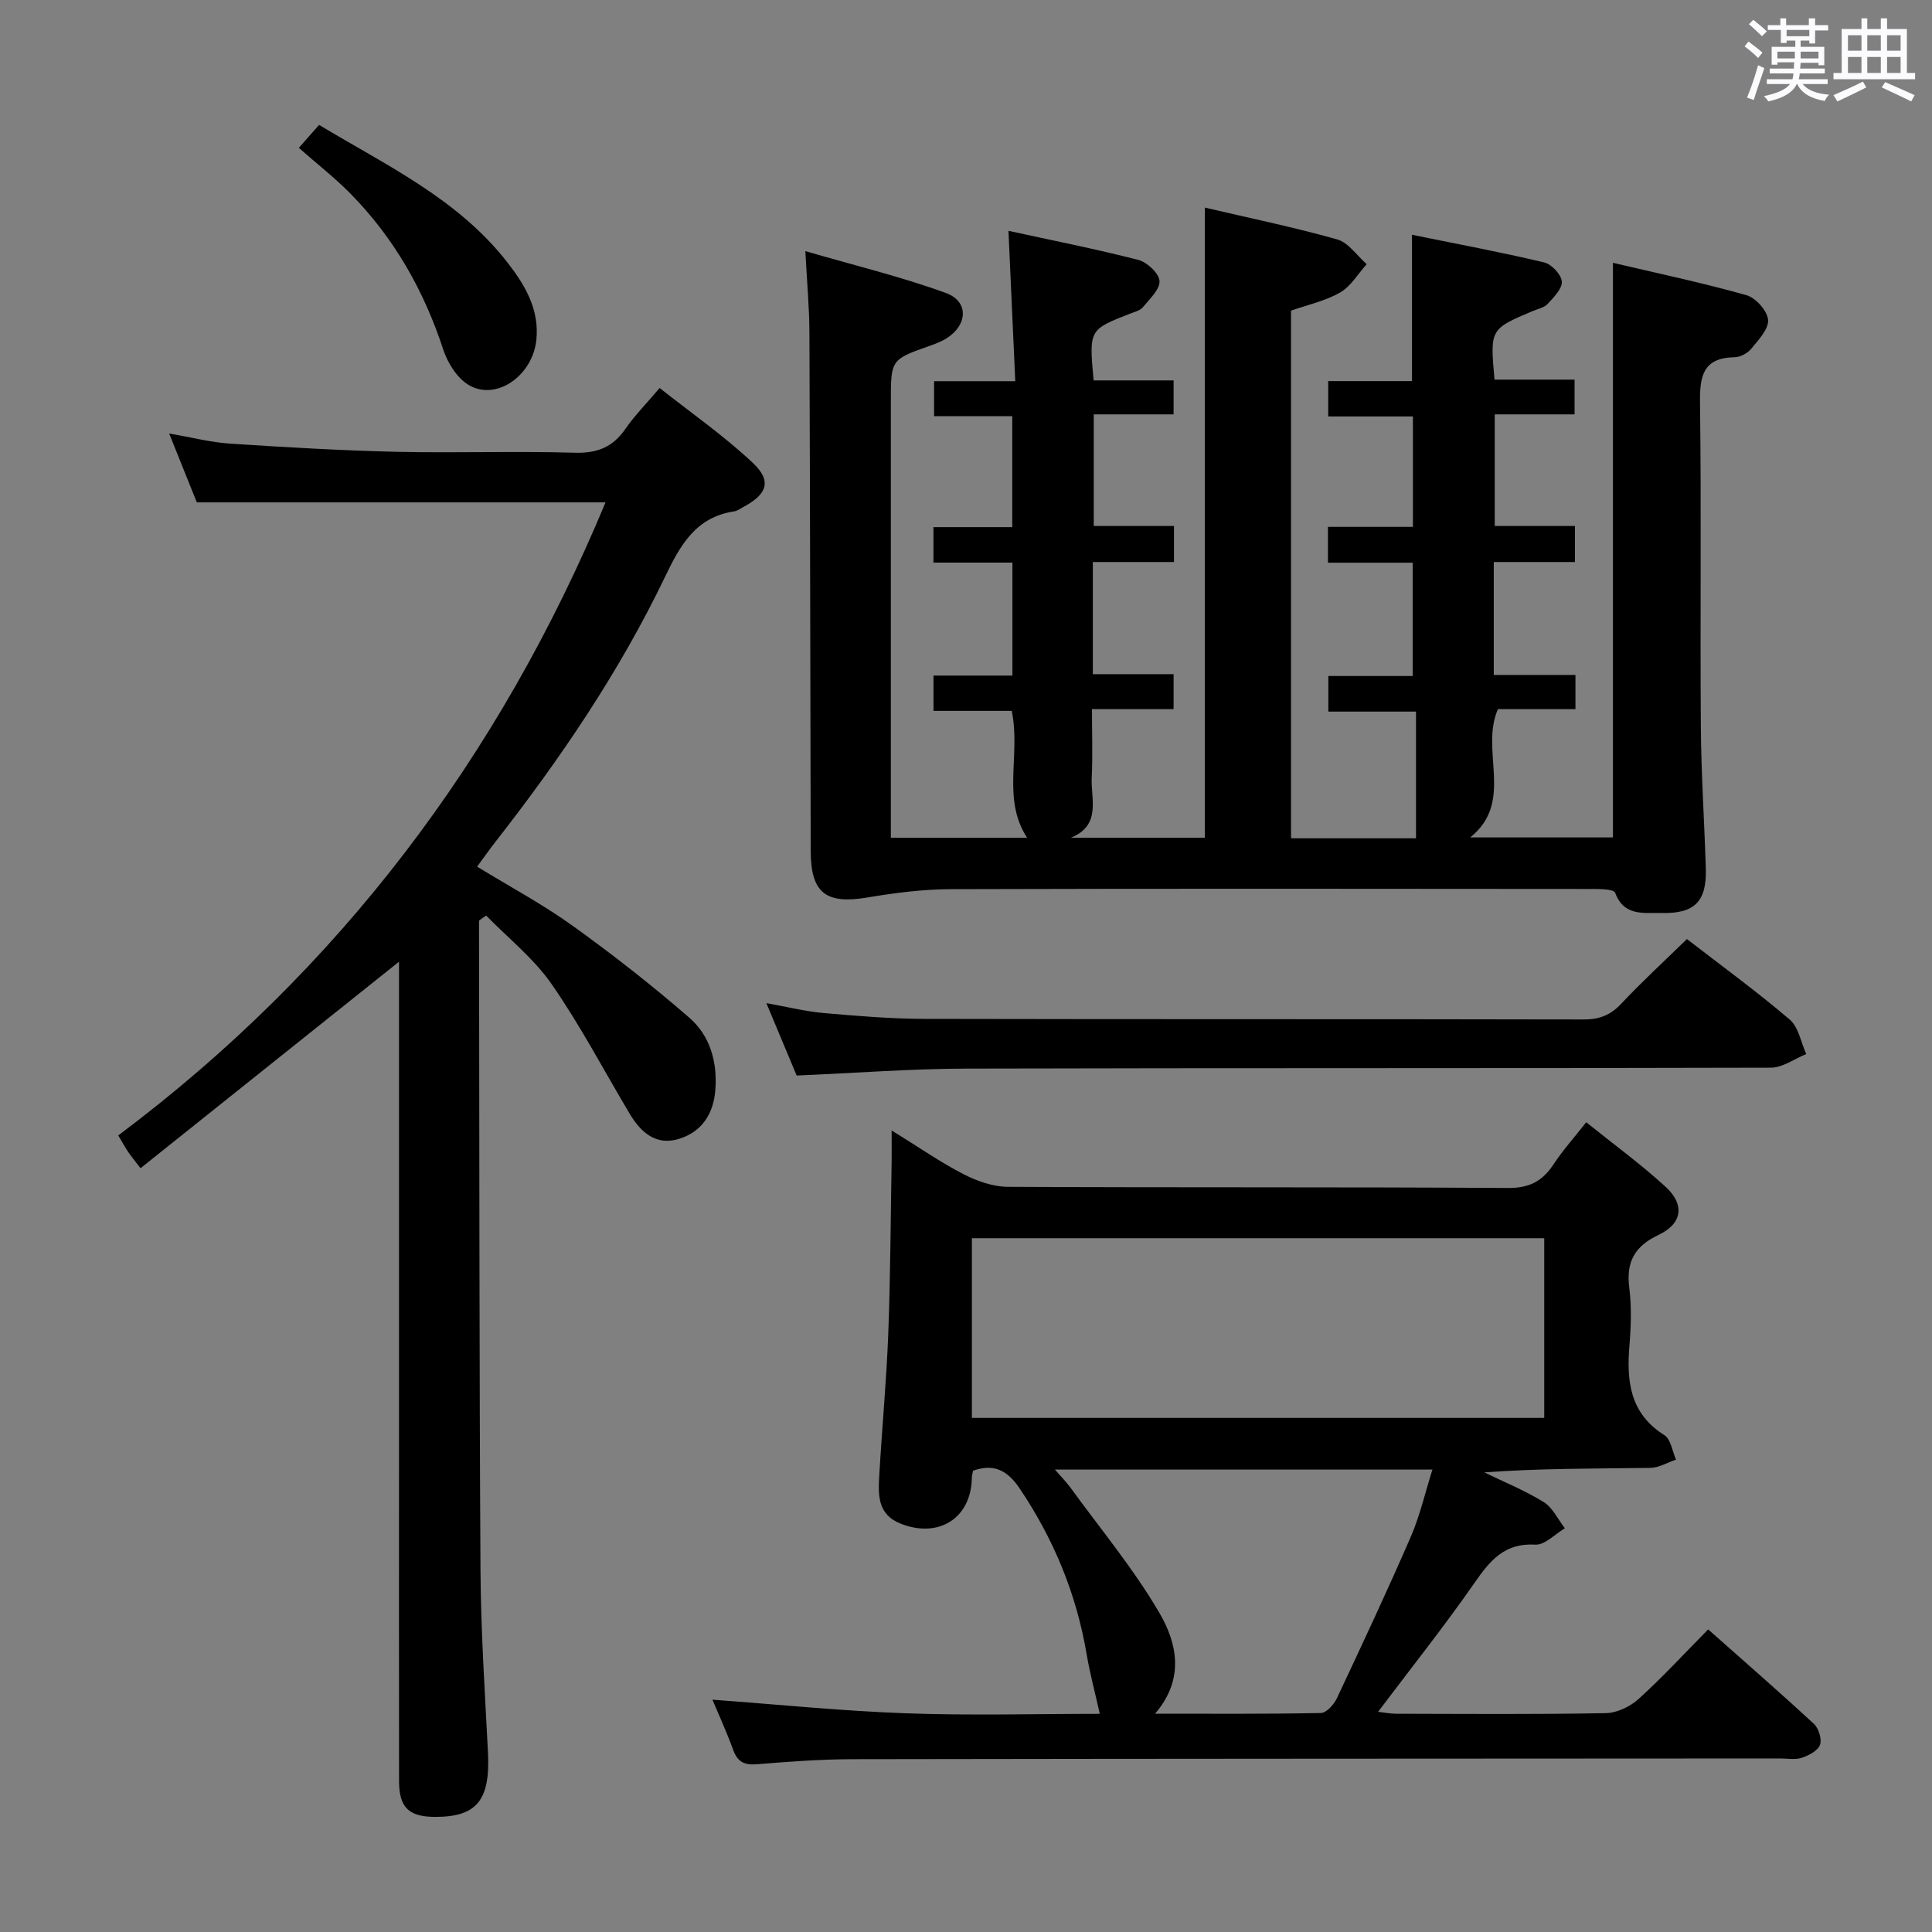 <svg enable-background="new 0 0 400 400" viewBox="0 0 400 400" xmlns="http://www.w3.org/2000/svg"><rect x="0" y="0" width="400" height="400" fill="#808080" stroke="none"/><path d="m361.2 9.6.8-1c.9.7 1.9 1.4 2.9 2.3l-.9 1.1c-1-1-2-1.8-2.8-2.4zm.5 10.6c.9-2.1 1.6-4.3 2.3-6.7.4.2.8.4 1.3.6-.7 2.1-1.5 4.3-2.2 6.6zm.4-15.2.9-.9c1 .8 2 1.6 2.8 2.4l-1 1c-.9-.9-1.8-1.7-2.7-2.5zm12.5-1.2h1.2v1.4h2.7v1.1h-2.7v2.7h-1.2v-.6h-1.8v1.3h4.9v3.8h-1.2v-.5h-3.7c0 .4-.1.9-.1 1.2h5.1v1h-5.2c0 .5-.1.9-.2 1.2h6v1h-5.2c1.1 1.3 2.9 2 5.5 2.2-.4.4-.7.8-.9 1.3-2.9-.5-4.8-1.6-5.7-3.5h-.1c-.8 1.7-2.7 2.9-5.9 3.6-.2-.4-.6-.8-.9-1.1 2.8-.6 4.6-1.4 5.4-2.5h-4.8v-1h5.3c.1-.3.2-.7.2-1.2h-4.9v-1h5c0-.4 0-.8.1-1.3h-3.5v.5h-1.2v-3.7h4.9v-1.3h-1.8v.5h-1.2v-2.7h-2.7v-1h2.6v-1.4h1.2v1.4h4.7v-1.4zm-6.6 8.3h3.6c0-.4 0-.9 0-1.4h-3.6zm1.9-4.6h4.7v-1.3h-4.7zm6.6 3.2h-3.7v1.4h3.7z" fill="#fbfafc"/><path d="m385.3 3.8h1.3v2.2h2.8v-2.2h1.3v2.2h4.1v9.1h1.7v1.3h-16.9v-1.3h1.7v-9.1h4.1v-2.2zm.4 13.1.7 1.2c-1.8.9-3.8 1.9-6 2.9-.2-.4-.5-.8-.8-1.3 2.3-1 4.3-1.9 6.1-2.8zm-3.1-6.4h2.8v-3.2h-2.8zm0 4.6h2.8v-3.3h-2.8zm4-4.6h2.8v-3.2h-2.8zm0 4.6h2.8v-3.3h-2.8zm3.7 1.9c2.1.9 4.1 1.8 6.1 2.7l-.7 1.3c-2.2-1.1-4.2-2-6.1-2.9zm3.2-9.7h-2.8v3.2h2.8v-3.1zm-2.8 7.8h2.8v-3.3h-2.8z" fill="#fbfafc"/><g fill="#010000"><path d="m226.42 78.76h16.56v7.03c-5.29 0-10.73 0-16.53 0v23.11h16.61v7.46c-5.55 0-11.09 0-16.8 0v23.22h16.72v7.24c-5.25 0-10.67 0-16.9 0 0 5.06.17 9.66-.05 14.23-.21 4.38 2.05 9.78-4.3 12.39h27.72c0-43.31 0-86.66 0-130.46 9.11 2.13 18.35 4.04 27.41 6.59 2.33.66 4.08 3.36 6.1 5.12-1.81 2.01-3.29 4.61-5.52 5.88-3.1 1.77-6.76 2.55-10.15 3.75v109.24h25.88c0-8.57 0-17.1 0-26.23-6.3 0-12.03 0-18.15 0 0-2.64 0-4.69 0-7.37h17.46c0-7.99 0-15.4 0-23.46-5.76 0-11.5 0-17.54 0 0-2.73 0-4.81 0-7.42h17.59c0-7.78 0-15.03 0-22.86-5.7 0-11.43 0-17.54 0 0-2.6 0-4.65 0-7.32h17.35c0-10.3 0-20.01 0-30.29 9.22 1.88 18.32 3.57 27.33 5.71 1.54.36 3.56 2.49 3.69 3.95.13 1.47-1.67 3.27-2.92 4.64-.72.79-2.04 1.04-3.11 1.49-8.84 3.74-8.84 3.74-7.91 14.2h16.58v7.19c-5.29 0-10.72 0-16.53 0v23.11h16.6v7.46c-5.54 0-11.08 0-16.8 0v23.38h16.91v7.08c-5.44 0-10.86 0-16.05 0-3.79 8.67 3.5 19.15-5.74 26.56h29.55c0-39.34 0-78.84 0-118.97 9.06 2.13 18.43 4.11 27.64 6.7 1.92.54 4.31 3.22 4.48 5.09.17 1.9-1.98 4.16-3.46 5.98-.76.94-2.27 1.76-3.46 1.78-6.55.11-7.24 3.87-7.17 9.43.29 22.33.01 44.66.17 66.99.07 9.81.73 19.62 1.03 29.43.21 6.79-2.29 9.39-9.15 9.21-3.6-.09-7.77.8-9.62-4.18-.29-.79-3.3-.79-5.06-.79-44.16-.04-88.32-.09-132.48.04-5.75.02-11.55.76-17.24 1.72-8.61 1.46-11.75-.91-11.77-9.59-.08-35.82-.13-71.65-.27-107.47-.02-5.12-.5-10.23-.84-16.76 10.3 3 19.89 5.31 29.1 8.67 4.88 1.78 4.51 6.81-.14 9.55-.99.58-2.09 1-3.17 1.38-8.08 2.85-8.09 2.84-8.09 11.6v83.98 6.28h28.22c-5.3-8.03-1.29-17.17-3.19-26.27-5.22 0-10.61 0-16.2 0 0-2.69 0-4.76 0-7.31h16.34c0-7.88 0-15.3 0-23.39-5.34 0-10.74 0-16.35 0 0-2.76 0-4.84 0-7.34h16.32c0-7.78 0-15.16 0-22.97-5.3 0-10.57 0-16.19 0 0-2.47 0-4.53 0-7.25h16.81c-.48-10.57-.93-20.45-1.41-31.13 9.29 2.03 18.15 3.77 26.88 6.02 1.82.47 4.28 2.76 4.39 4.35.13 1.73-2.03 3.73-3.42 5.43-.57.7-1.72.98-2.64 1.34-8.53 3.32-8.54 3.31-7.58 13.83z"/><path d="m328.41 232.35c5.7 4.59 11.34 8.69 16.44 13.37 4.02 3.69 3.45 7.62-1.44 9.94-4.94 2.33-6.76 5.55-6.09 10.91.49 3.94.37 8.01.04 11.98-.62 7.45.09 14.1 7.24 18.59 1.33.84 1.63 3.33 2.4 5.06-1.78.6-3.55 1.69-5.34 1.71-11.39.16-22.79.08-34.35.93 4.12 2.01 8.42 3.74 12.3 6.15 1.86 1.15 2.94 3.57 4.38 5.42-2.04 1.2-4.15 3.5-6.11 3.39-6.38-.38-9.37 3.27-12.59 7.9-6.25 8.99-13.09 17.58-19.97 26.71 1.26.14 2.45.39 3.65.4 14.5.03 29 .15 43.49-.12 2.32-.04 5.06-1.36 6.81-2.95 4.91-4.45 9.41-9.35 14.39-14.39 7.55 6.7 14.82 13.02 21.89 19.56.99.92 1.69 3.17 1.26 4.35-.44 1.21-2.32 2.18-3.76 2.67-1.35.45-2.97.14-4.47.14-63.99.04-127.98.04-191.97.15-6.64.01-13.3.51-19.93 1.05-2.61.21-3.98-.51-4.88-2.97-1.35-3.71-3.01-7.32-4.3-10.4 13.38.98 26.72 2.34 40.09 2.82 13.43.49 26.89.11 40.11.11-.97-4.36-2.04-8.31-2.72-12.32-2.11-12.5-6.82-23.88-13.9-34.38-2.46-3.65-5.28-5.19-9.62-3.63-.08.46-.24.93-.25 1.4-.09 8.38-6.82 12.71-14.78 9.54-4.83-1.92-4.61-6.05-4.38-10.06.56-9.79 1.49-19.57 1.86-29.37.45-11.81.48-23.63.69-35.44.03-1.77 0-3.54 0-6.53 5.57 3.44 10.04 6.56 14.83 9.03 2.81 1.45 6.15 2.64 9.26 2.65 34.49.18 68.99.01 103.49.24 4.43.03 7.12-1.38 9.43-4.85 1.9-2.89 4.23-5.49 6.8-8.76zm-127.19 61.21h118.5c0-12.63 0-24.88 0-37.2-39.63 0-78.99 0-118.5 0zm37.93 61.24c11.87 0 23.1.09 34.31-.14 1.15-.02 2.71-1.74 3.32-3.04 5.22-11.09 10.42-22.19 15.3-33.43 1.91-4.4 2.98-9.16 4.49-13.93-26.44 0-51.96 0-78.16 0 1.36 1.57 2.38 2.59 3.22 3.74 6.22 8.56 13.05 16.77 18.37 25.86 3.64 6.21 5.39 13.66-.85 20.94z"/><path d="m99.18 190.6v2.95c.08 43.81.04 87.63.3 131.44.07 12.62.91 25.24 1.55 37.86.49 9.8-2.27 13.31-10.86 13.32-5.52 0-7.55-1.92-7.55-7.43-.03-22.16-.01-44.32-.01-66.48 0-32.82 0-65.64 0-98.46 0-1.77 0-3.53 0-4.69-17.84 14.25-35.56 28.41-53.52 42.76-1.43-1.88-2.04-2.62-2.57-3.4-.55-.82-1.03-1.7-2.04-3.39 45.72-34.23 78.91-78.24 100.89-131.07-28.28 0-56.1 0-84.62 0-1.57-3.91-3.47-8.64-5.73-14.26 4.7.81 8.64 1.84 12.64 2.1 11.44.75 22.89 1.42 34.35 1.69 12.32.28 24.66-.17 36.98.19 4.67.14 7.88-1.15 10.5-4.94 1.87-2.72 4.24-5.1 7.08-8.46 6.53 5.17 13.31 9.88 19.26 15.47 4.04 3.79 3.03 6.54-2.01 9.21-.59.31-1.17.77-1.79.86-7.93 1.18-11.15 6.91-14.31 13.49-9.46 19.72-21.7 37.73-35.15 54.94-1.21 1.55-2.34 3.16-3.79 5.13 6.83 4.18 13.58 7.79 19.75 12.22 8.33 5.98 16.44 12.33 24.18 19.05 4.3 3.73 5.85 9.17 5.39 14.99-.39 4.97-2.82 8.66-7.55 10.11-4.76 1.46-7.9-1.38-10.2-5.24-5.34-8.97-10.21-18.27-16.15-26.82-3.68-5.3-8.97-9.49-13.54-14.18-.52.32-1 .68-1.48 1.04z"/><path d="m349.26 194.42c7.2 5.57 14.47 10.86 21.28 16.67 1.84 1.57 2.32 4.72 3.42 7.14-2.43.98-4.87 2.81-7.3 2.82-55.46.16-110.93.04-166.39.19-11.61.03-23.21.92-35.33 1.44-1.92-4.58-3.93-9.41-6.27-14.99 4.44.79 8.13 1.72 11.87 2.05 6.95.61 13.93 1.19 20.9 1.21 45.47.1 90.94.02 136.41.12 3.26.01 5.58-.88 7.81-3.26 4.2-4.48 8.74-8.65 13.6-13.39z"/><path d="m61.87 30.61c1.47-1.66 2.68-3.03 4.2-4.75 13.9 8.39 28.76 15.28 39.05 28.56 3.63 4.68 6.56 9.66 5.93 15.92-.75 7.42-8.26 12.74-13.98 9.39-2.4-1.41-4.38-4.56-5.29-7.33-4-12.23-10.17-23.1-19.18-32.27-3.25-3.3-6.93-6.17-10.73-9.52z"/></g></svg>